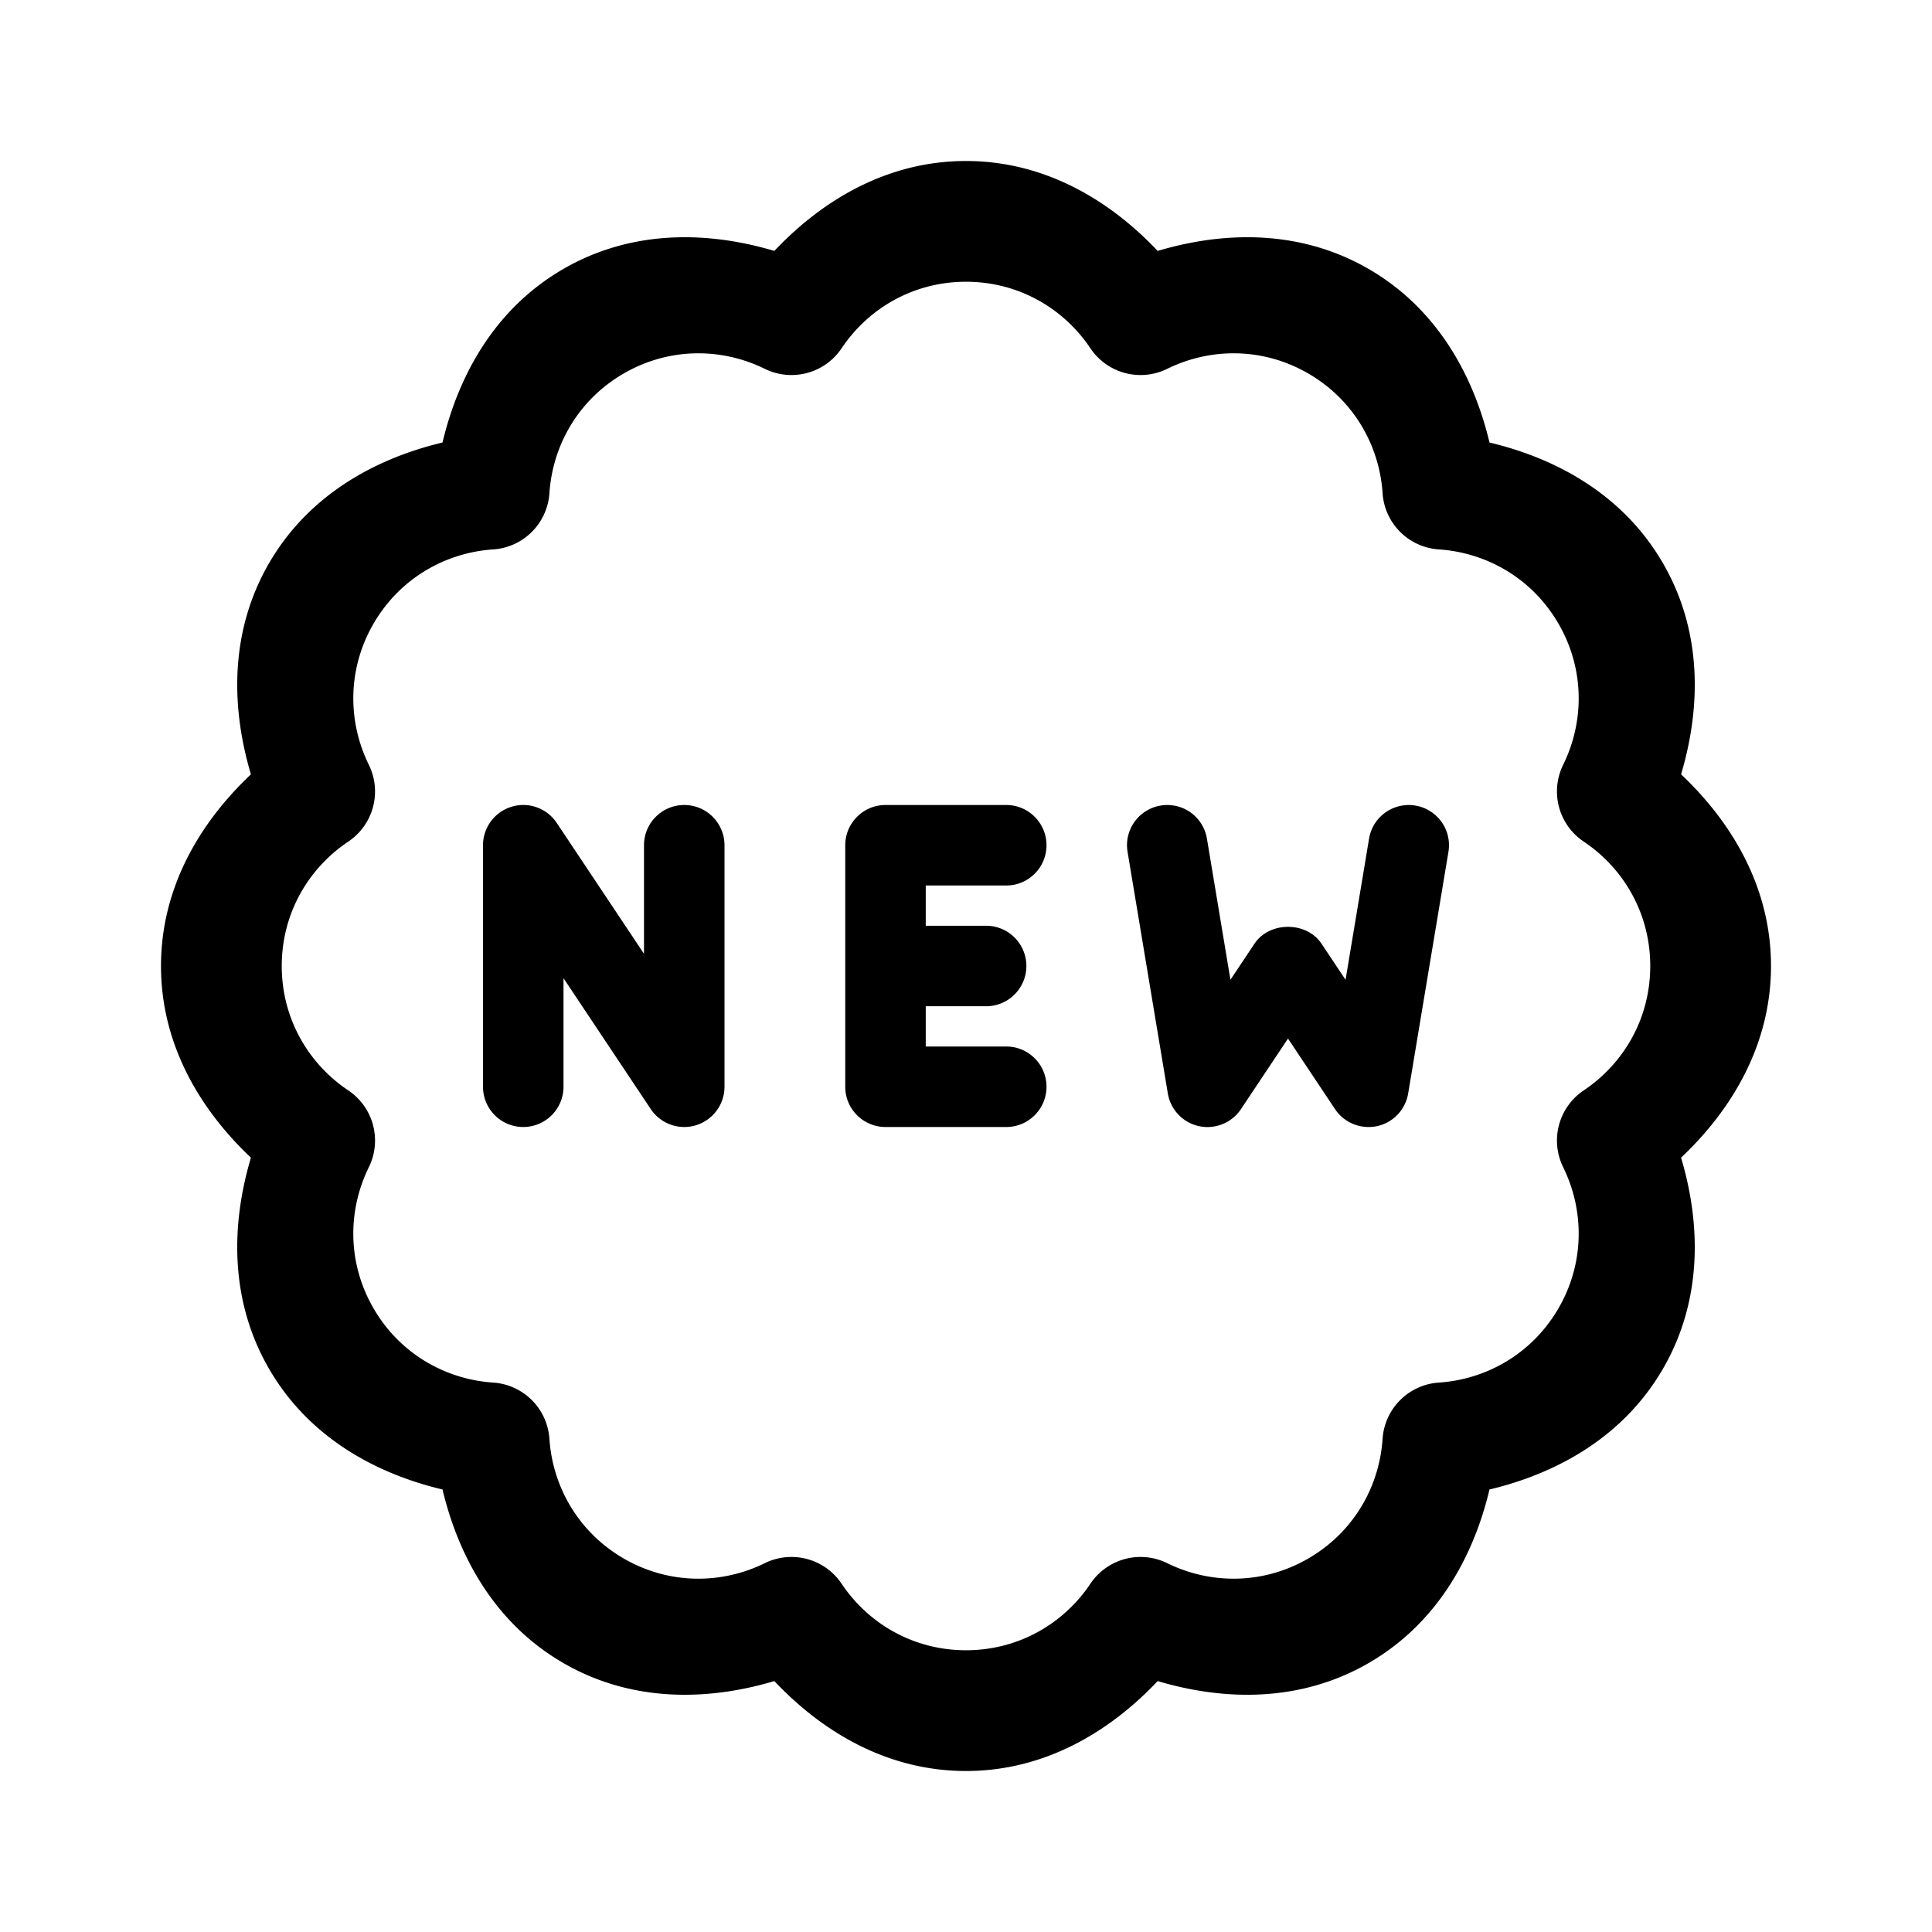 <svg xmlns="http://www.w3.org/2000/svg"  viewBox="0 0 48 48" width="24px" height="24px"><path d="M 24 4 C 22.083 4 20.464 4.937 19.238 6.234 C 17.528 5.725 15.659 5.722 14 6.68 C 12.34 7.638 11.407 9.258 10.994 10.994 C 9.258 11.408 7.638 12.342 6.68 14 C 5.722 15.659 5.725 17.528 6.234 19.238 C 4.937 20.464 4 22.083 4 24 C 4 25.917 4.937 27.536 6.234 28.762 C 5.725 30.472 5.722 32.341 6.68 34 C 7.638 35.66 9.258 36.593 10.994 37.006 C 11.408 38.742 12.342 40.362 14 41.32 C 15.659 42.278 17.528 42.275 19.238 41.766 C 20.464 43.063 22.083 44 24 44 C 25.917 44 27.536 43.063 28.762 41.766 C 30.472 42.275 32.341 42.278 34 41.32 C 35.66 40.362 36.593 38.742 37.006 37.006 C 38.742 36.592 40.362 35.658 41.32 34 C 42.278 32.341 42.275 30.472 41.766 28.762 C 43.063 27.536 44 25.917 44 24 C 44 22.083 43.063 20.464 41.766 19.238 C 42.275 17.528 42.278 15.659 41.32 14 C 40.362 12.34 38.742 11.407 37.006 10.994 C 36.592 9.258 35.658 7.638 34 6.68 C 32.341 5.722 30.472 5.725 28.762 6.234 C 27.536 4.937 25.917 4 24 4 z M 24 7 C 25.299 7 26.422 7.655 27.09 8.652 A 1.5 1.5 0 0 0 28.998 9.164 C 30.074 8.635 31.375 8.628 32.5 9.277 C 33.624 9.927 34.27 11.057 34.35 12.254 A 1.5 1.5 0 0 0 35.746 13.65 C 36.944 13.73 38.073 14.375 38.723 15.5 C 39.372 16.625 39.365 17.926 38.836 19.002 A 1.5 1.5 0 0 0 39.348 20.91 C 40.345 21.578 41 22.701 41 24 C 41 25.299 40.345 26.422 39.348 27.09 A 1.5 1.5 0 0 0 38.836 28.998 C 39.365 30.074 39.372 31.375 38.723 32.5 C 38.073 33.624 36.943 34.27 35.746 34.35 A 1.5 1.5 0 0 0 34.35 35.746 C 34.27 36.944 33.625 38.073 32.5 38.723 C 31.375 39.372 30.074 39.365 28.998 38.836 A 1.5 1.5 0 0 0 27.09 39.348 C 26.422 40.345 25.299 41 24 41 C 22.701 41 21.578 40.345 20.91 39.348 A 1.5 1.5 0 0 0 19.002 38.836 C 17.926 39.365 16.625 39.372 15.5 38.723 C 14.376 38.073 13.73 36.943 13.65 35.746 A 1.5 1.5 0 0 0 12.254 34.35 C 11.056 34.27 9.927 33.625 9.277 32.5 C 8.628 31.375 8.635 30.074 9.164 28.998 A 1.5 1.5 0 0 0 8.652 27.09 C 7.655 26.422 7 25.299 7 24 C 7 22.701 7.655 21.578 8.652 20.91 A 1.5 1.5 0 0 0 9.164 19.002 C 8.635 17.926 8.628 16.625 9.277 15.5 C 9.927 14.376 11.057 13.73 12.254 13.65 A 1.5 1.5 0 0 0 13.65 12.254 C 13.73 11.056 14.375 9.927 15.5 9.277 C 16.625 8.628 17.926 8.635 19.002 9.164 A 1.5 1.5 0 0 0 20.91 8.652 C 21.578 7.655 22.701 7 24 7 z M 13.029 20 C 12.924 19.997 12.816 20.011 12.711 20.043 C 12.29 20.17 12 20.56 12 21 L 12 27 C 12 27.552 12.448 28 13 28 C 13.552 28 14 27.552 14 27 L 14 24.303 L 16.168 27.555 C 16.357 27.838 16.672 28 17 28 C 17.097 28 17.193 27.987 17.289 27.957 C 17.71 27.83 18 27.44 18 27 L 18 21 C 18 20.448 17.552 20 17 20 C 16.448 20 16 20.448 16 21 L 16 23.697 L 13.832 20.445 C 13.648 20.17 13.346 20.009 13.029 20 z M 22 20 C 21.448 20 21 20.448 21 21 L 21 27 C 21 27.552 21.448 28 22 28 L 25 28 C 25.552 28 26 27.552 26 27 C 26 26.448 25.552 26 25 26 L 23 26 L 23 25 L 24.5 25 C 25.052 25 25.5 24.552 25.5 24 C 25.5 23.448 25.052 23 24.5 23 L 23 23 L 23 22 L 25 22 C 25.552 22 26 21.552 26 21 C 26 20.448 25.552 20 25 20 L 22 20 z M 28.836 20.014 C 28.291 20.105 27.923 20.619 28.014 21.164 L 29.014 27.164 C 29.081 27.569 29.388 27.893 29.789 27.979 C 30.192 28.065 30.604 27.896 30.832 27.555 L 32 25.803 L 33.168 27.555 C 33.355 27.836 33.67 28 34 28 C 34.069 28 34.141 27.994 34.211 27.979 C 34.612 27.893 34.919 27.569 34.986 27.164 L 35.986 21.164 C 36.077 20.619 35.709 20.105 35.164 20.014 C 34.617 19.925 34.104 20.292 34.014 20.836 L 33.43 24.342 L 32.832 23.445 C 32.461 22.888 31.539 22.888 31.168 23.445 L 30.57 24.342 L 29.986 20.836 C 29.895 20.292 29.386 19.924 28.836 20.014 z"/></svg>